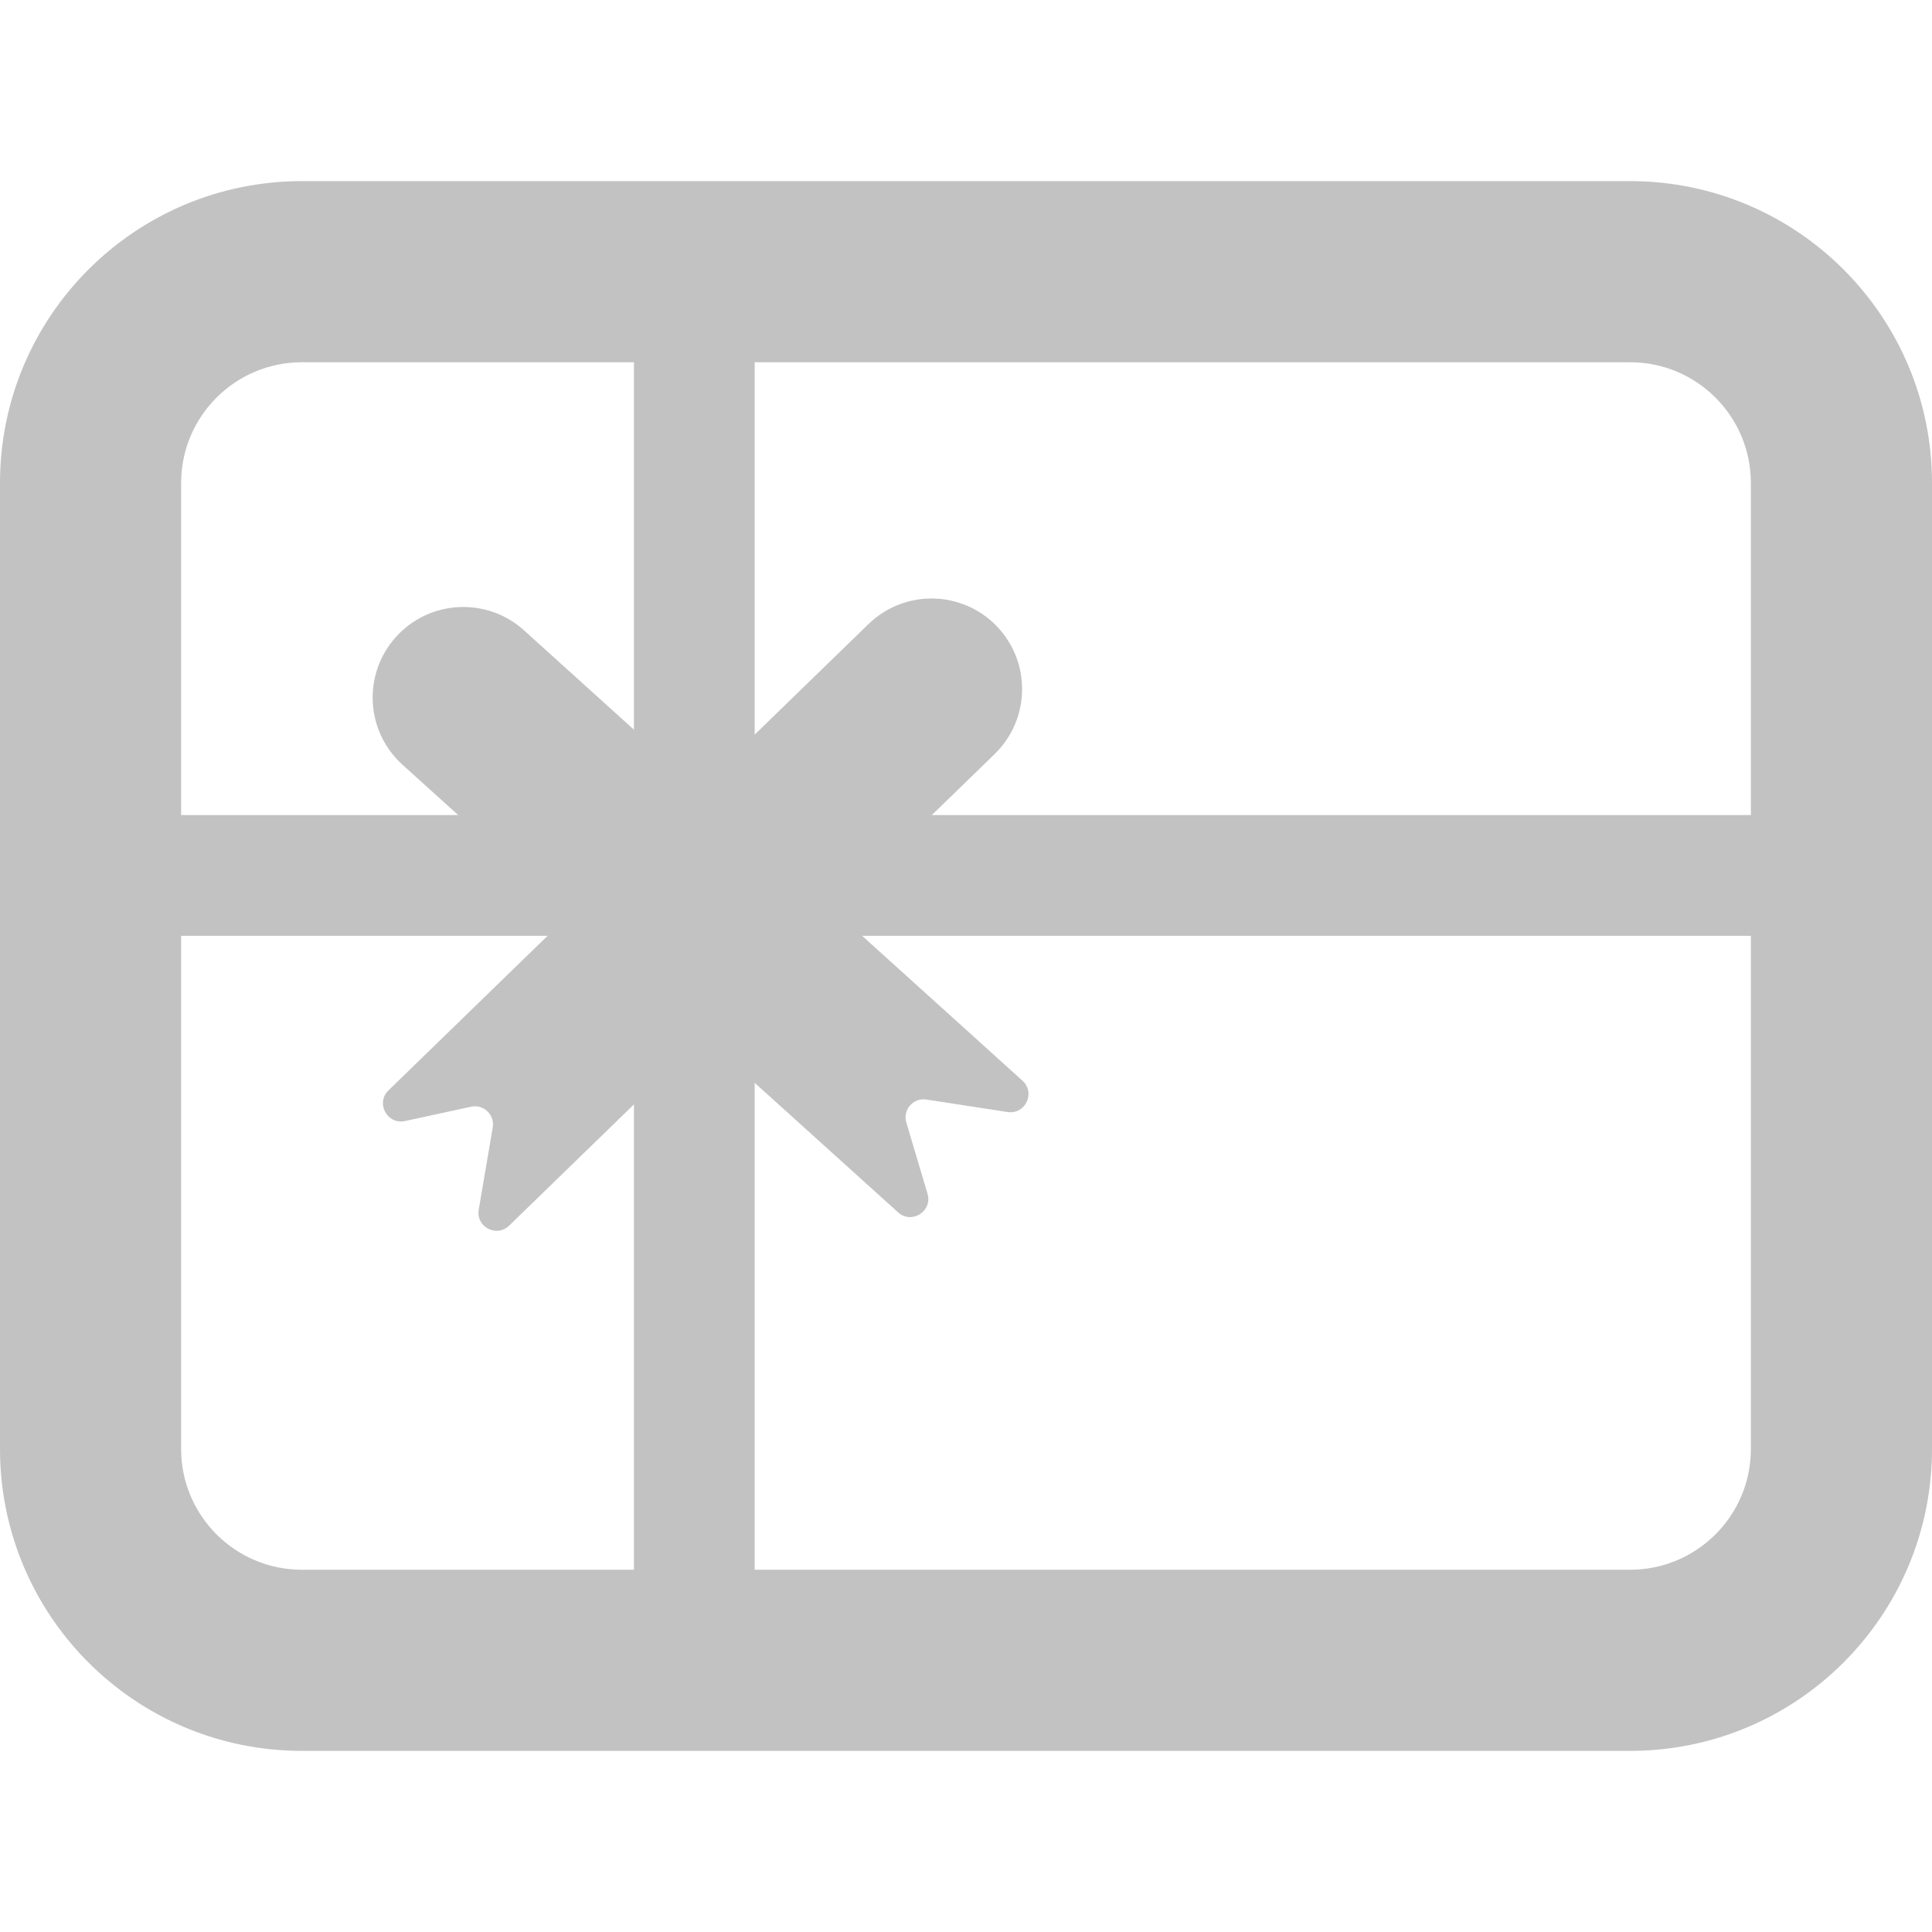 <svg width="24" height="24" viewBox="0 0 24 24" fill="none" xmlns="http://www.w3.org/2000/svg">
<g clip-path="url(#clip0_8710_17064)">
<path fill-rule="evenodd" clip-rule="evenodd" d="M20.25 4.5L3.75 4.5C2.922 4.5 2.25 5.172 2.25 6L2.25 18C2.25 18.828 2.922 19.5 3.75 19.5L20.25 19.5C21.078 19.5 21.75 18.828 21.75 18L21.75 6C21.75 5.172 21.078 4.5 20.25 4.5ZM3.75 2.25L20.25 2.25C22.321 2.25 24 3.929 24 6L24 18C24 20.071 22.321 21.75 20.25 21.75L3.75 21.75C1.679 21.75 -7.94626e-07 20.071 -8.85155e-07 18L-2.53295e-07 6C-3.43824e-07 3.929 1.679 2.25 3.75 2.25Z" fill="#C2C2C2"/>
<path fill-rule="evenodd" clip-rule="evenodd" d="M7.875 21L7.875 3H9.375L9.375 21H7.875Z" fill="#C2C2C2"/>
<path fill-rule="evenodd" clip-rule="evenodd" d="M24 11.625L0 11.625L0 10.125L24 10.125V11.625Z" fill="#C2C2C2"/>
<path fill-rule="evenodd" clip-rule="evenodd" d="M4.92 7.911C5.336 7.45 6.048 7.414 6.509 7.83L12.702 13.425C12.867 13.575 12.737 13.848 12.516 13.814L11.509 13.659C11.345 13.633 11.211 13.787 11.259 13.945L11.522 14.829C11.587 15.047 11.324 15.213 11.156 15.06L5 9.5C4.539 9.083 4.503 8.372 4.92 7.911Z" fill="#C2C2C2"/>
<path fill-rule="evenodd" clip-rule="evenodd" d="M5.031 13.926C4.81 13.974 4.664 13.702 4.826 13.545L10.788 7.753C11.234 7.32 11.946 7.33 12.379 7.776C12.812 8.222 12.801 8.934 12.356 9.367L6.325 15.225C6.169 15.377 5.91 15.241 5.947 15.026L6.121 14.006C6.148 13.849 6.008 13.714 5.852 13.748L5.031 13.926Z" fill="#C2C2C2"/>
</g>
<defs>
<clipPath id="clip0_8710_17064">
<rect width="24" height="24" fill="white"/>
</clipPath>
</defs>
</svg>

